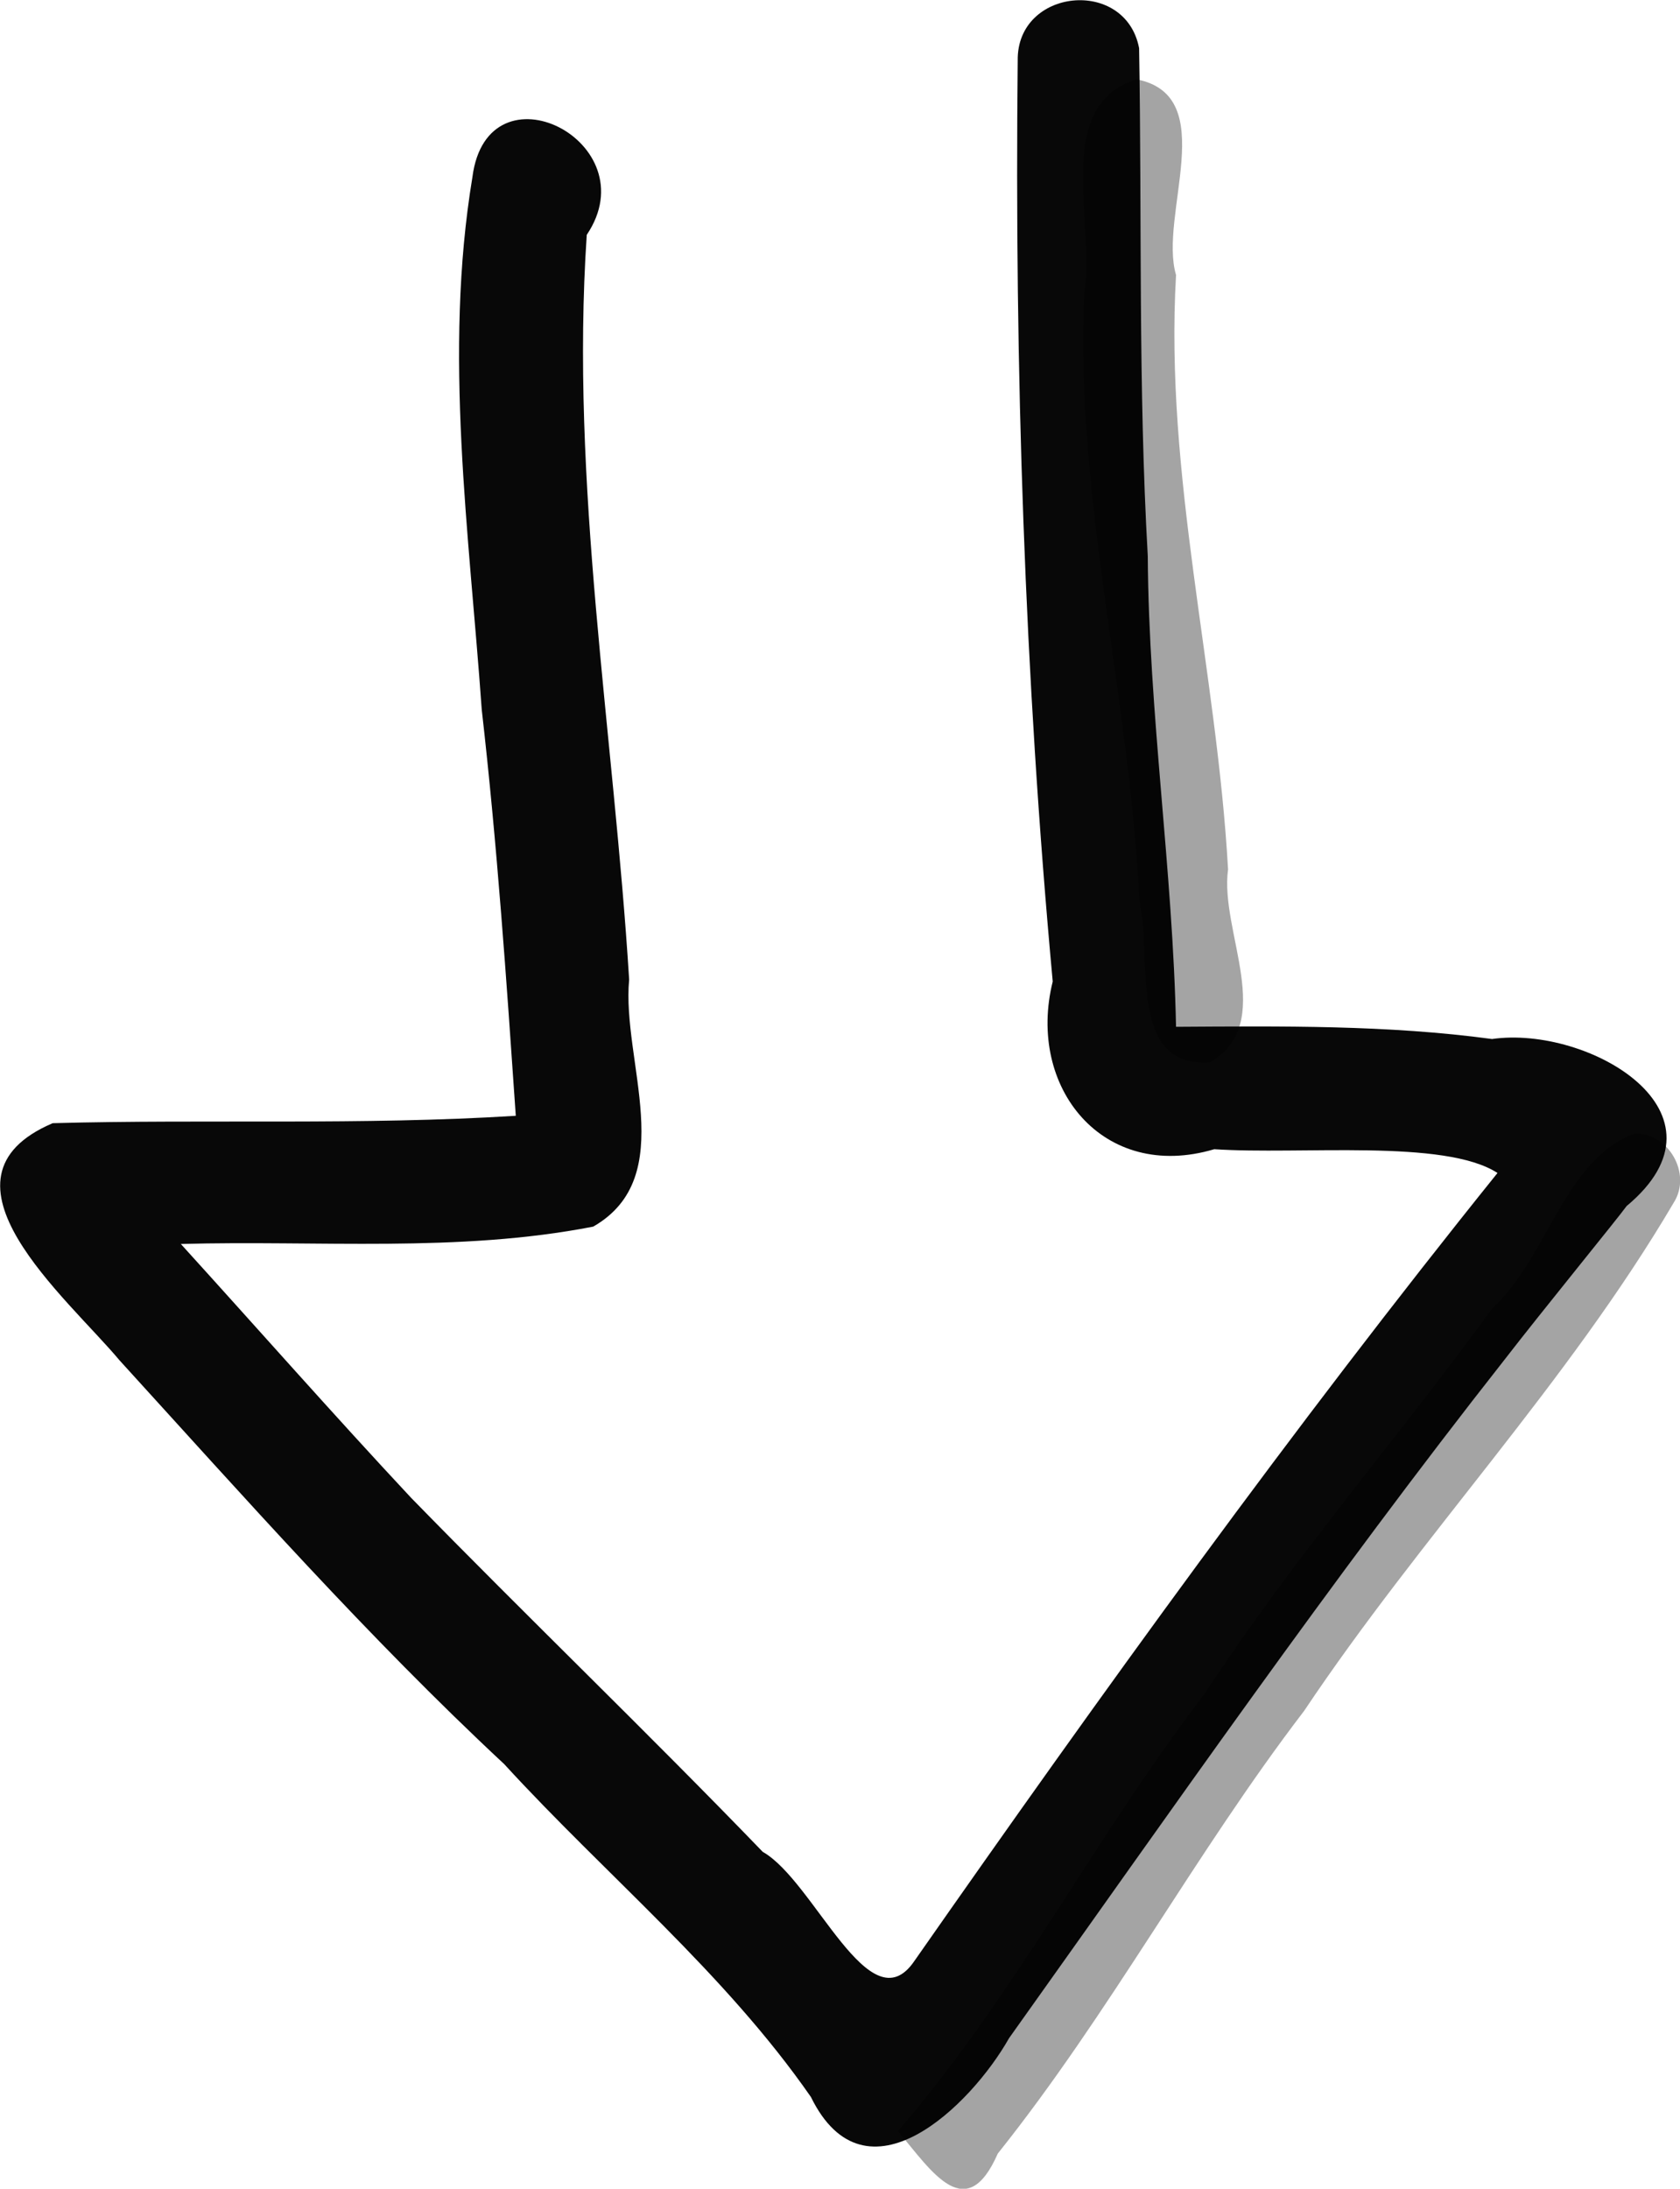 <?xml version="1.0" encoding="UTF-8" standalone="no"?>
<svg xmlns:dc="http://purl.org/dc/elements/1.1/" xmlns:cc="http://creativecommons.org/ns#" xmlns:rdf="http://www.w3.org/1999/02/22-rdf-syntax-ns#" xmlns:svg="http://www.w3.org/2000/svg" xmlns="http://www.w3.org/2000/svg" width="197.72" height="257.48" viewBox="0 0 52.312 68.126" version="1.1" id="svg78">
  <defs id="defs72" />
  <g id="layer1">
    <g transform="matrix(1,0,0,1,-283.76,-296.52)" id="g14570">
      <path id="pArrowDownShadow" style="opacity:0.984;fill:#a2a2a2;fill-opacity:1;fill-rule:nonzero;stroke:none;stroke-width:0.353" d="m 319.15,298.99 c -2.65,0.81 -1.25,4.55 -1.63,6.68 -0.28,6.36 1.42,12.57 1.72,18.9 0.41,1.69 -0.4,5.19 2.19,5.02 2.11,-1.22 0.3,-4.07 0.57,-6.01 -0.35,-6.19 -1.98,-12.27 -1.62,-18.5 -0.55,-1.86 1.41,-5.58 -1.23,-6.09 z m 15.51,32.81 c -2.21,0.84 -2.71,3.87 -4.43,5.44 -2.94,4.05 -6.23,7.81 -8.96,12 -3.38,4.4 -5.91,9.4 -9.55,13.61 1.08,1.3 2.13,2.93 3.11,0.7 3.49,-4.37 6.14,-9.34 9.54,-13.78 3.63,-5.43 8.19,-10.18 11.51,-15.82 0.57,-0.9 -0.17,-2.18 -1.22,-2.15 z" />
      <path id="pArrowDownStroke" style="fill:#000000;fill-opacity:0.967;fill-rule:nonzero;stroke:none;stroke-width:0.353" d="m 315.45,298.4 c -0.1,9.57 0.21,19.14 1.09,28.67 -0.82,3.3 1.57,6.25 5.03,5.22 2.69,0.18 7.17,-0.33 8.82,0.74 -6.38,7.93 -12.33,16.19 -18.16,24.53 -1.39,2.04 -3.11,-2.49 -4.72,-3.4 -3.6,-3.73 -7.34,-7.32 -10.95,-11.02 -2.43,-2.6 -4.78,-5.27 -7.17,-7.9 4.27,-0.12 8.63,0.28 12.84,-0.54 2.71,-1.55 0.88,-5.17 1.12,-7.69 -0.48,-7.71 -1.84,-15.43 -1.32,-23.18 1.95,-2.9 -3.09,-5.44 -3.56,-1.8 -0.91,5.49 -0.1,11.07 0.29,16.58 0.48,4.2 0.77,8.42 1.06,12.64 -4.8,0.3 -9.62,0.1 -14.42,0.23 -4.03,1.72 0.45,5.43 2.08,7.38 3.9,4.28 7.74,8.62 11.98,12.57 3.17,3.46 6.86,6.49 9.55,10.36 1.71,3.49 4.99,0.26 6.17,-1.83 5.06,-7.1 10.03,-14.26 15.43,-21.12 1.19,-1.54 3.56,-4.44 3.8,-4.78 3.5,-2.91 -1.19,-5.63 -4.19,-5.2 -3.26,-0.44 -6.56,-0.4 -9.84,-0.38 -0.1,-4.89 -0.85,-9.75 -0.88,-14.65 -0.3,-5.27 -0.18,-10.54 -0.27,-15.81 -0.42,-2.21 -3.81,-1.87 -3.78,0.38 m 5.01,31.09 0.1,0.12 z" />
    </g>
  </g>
</svg>
